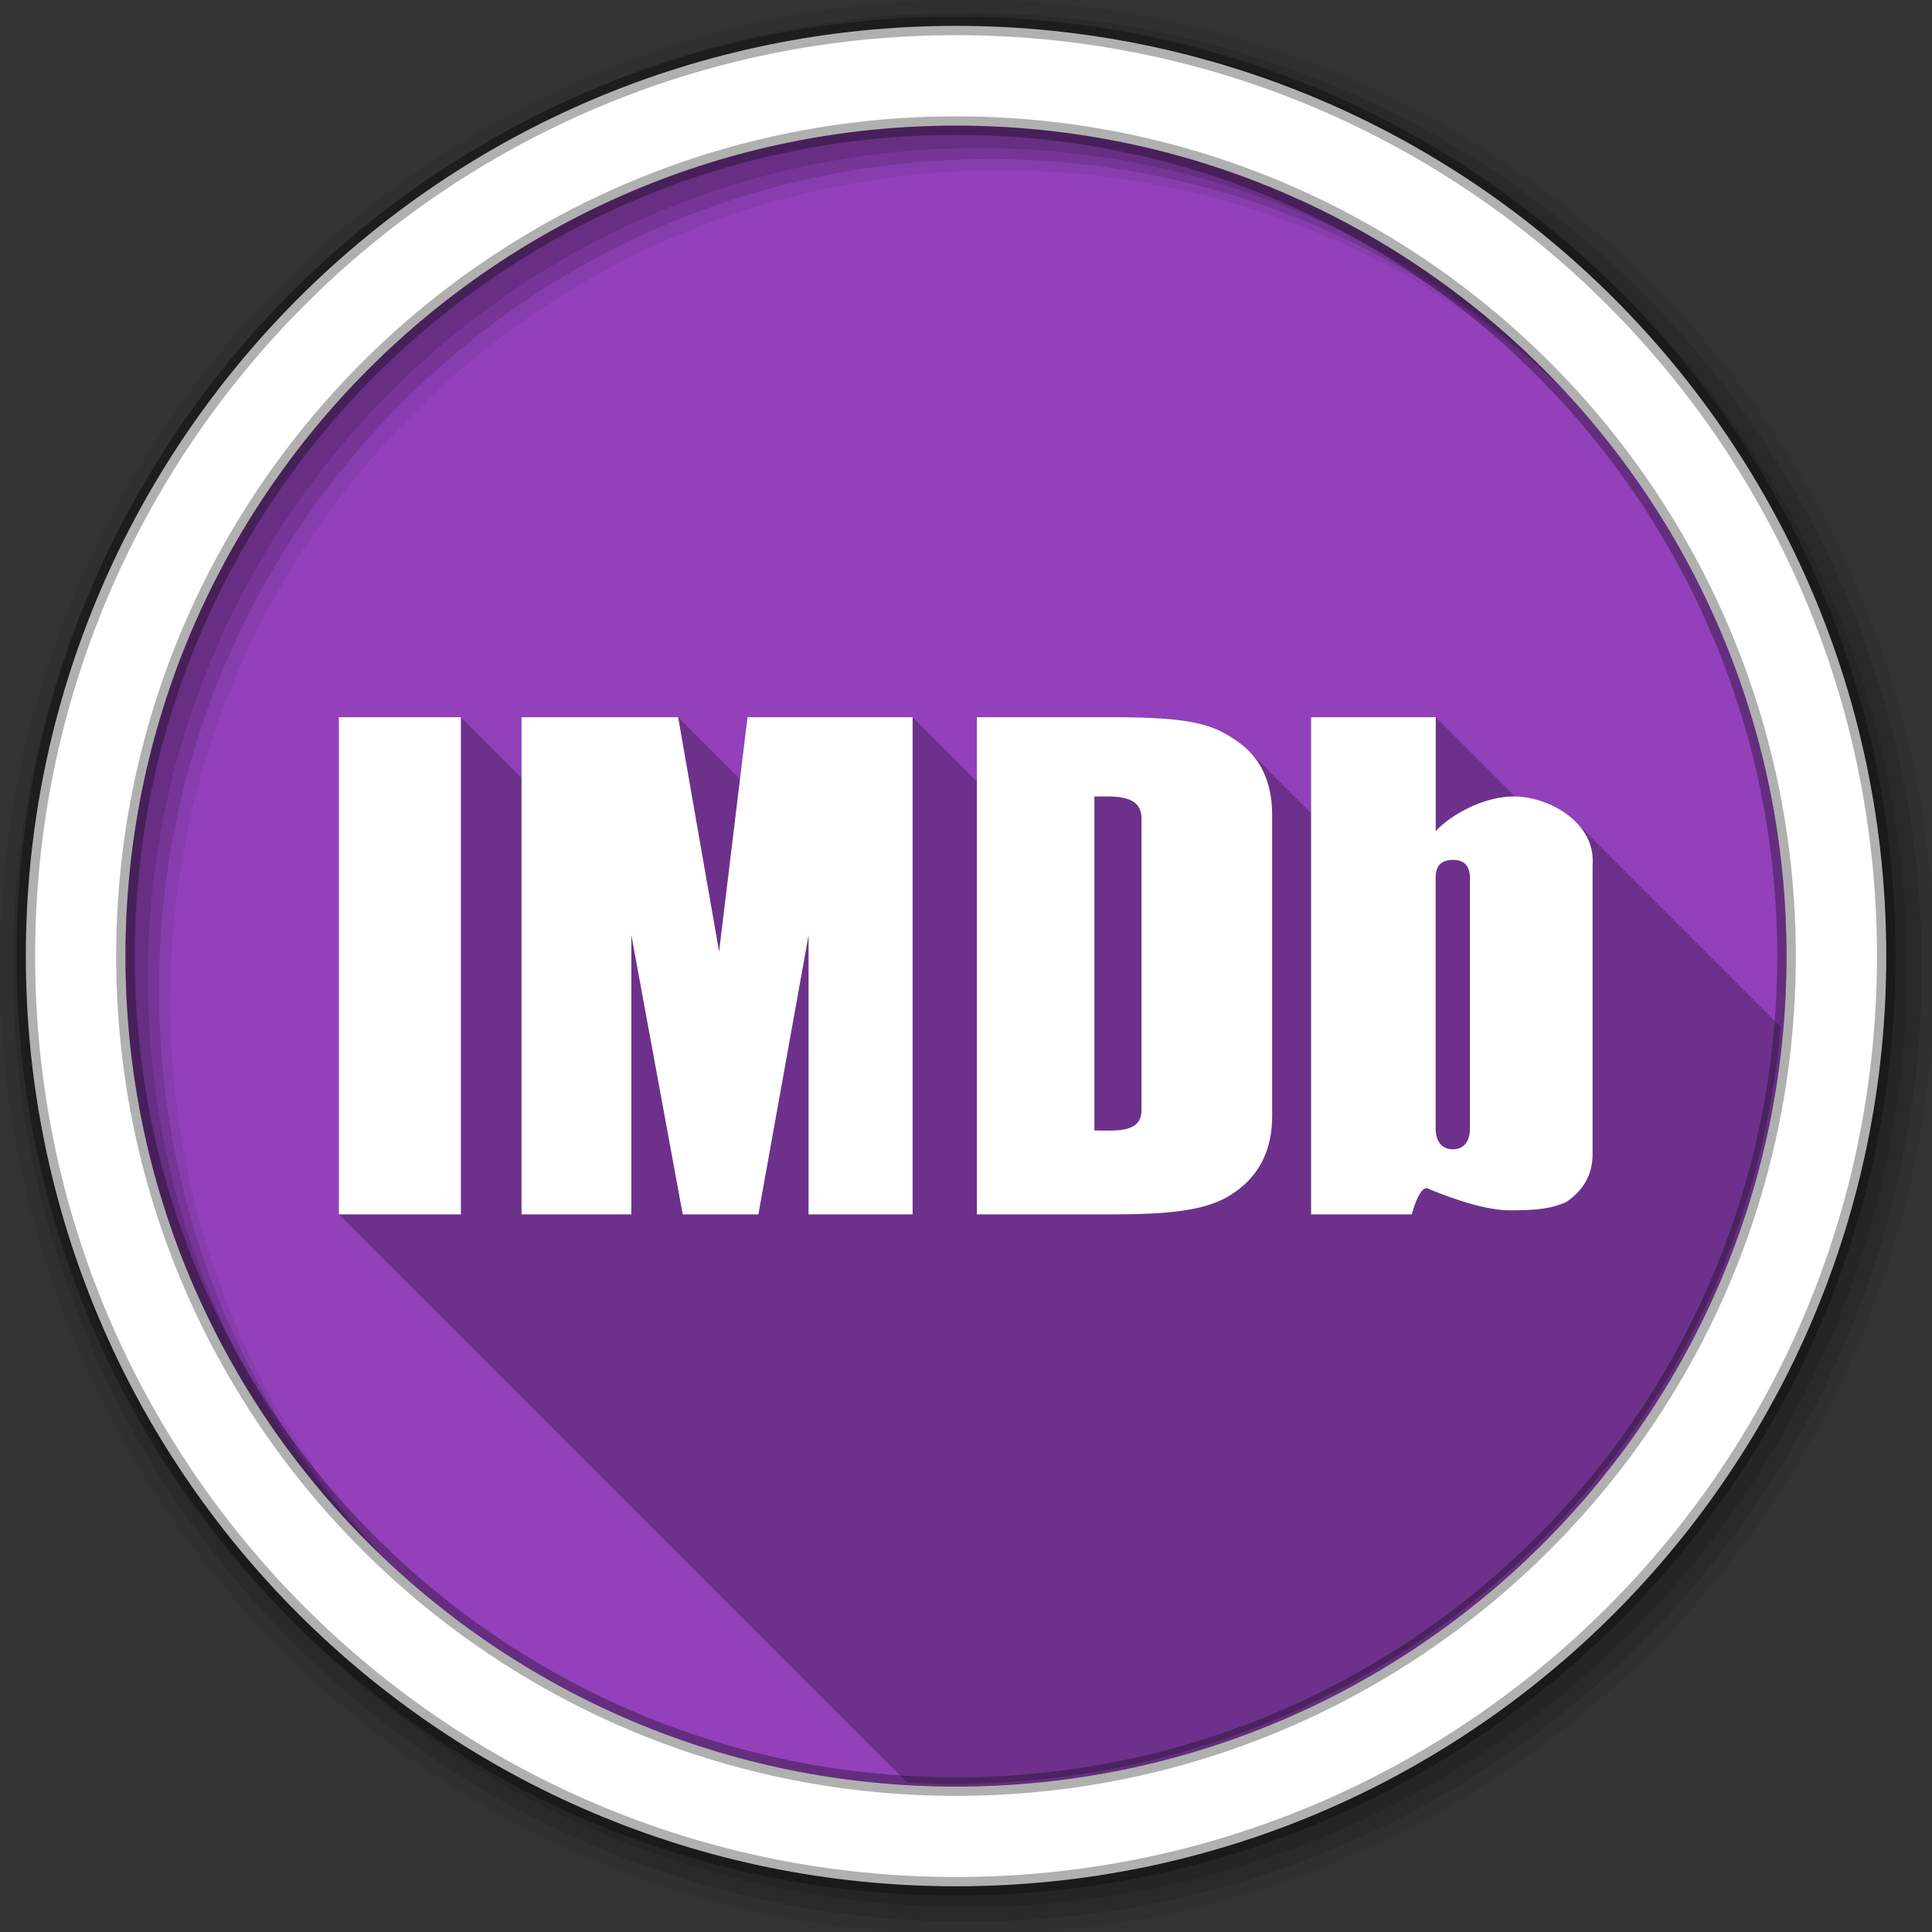 <svg height="1814.17" viewBox="0 0 512 512" width="1814.17" xmlns="http://www.w3.org/2000/svg">
 <rect x="0" y="0" width="512" height="512" fill="#333333" stroke="none"/>
 <g transform="matrix(3.794 0 0 3.794 -418.062 -463.616)">
  <g fill-rule="evenodd" transform="matrix(.265 0 0 .265 109.915 121.921)">
   <path d="m471.95 253.05c0 120.9-98.01 218.91-218.91 218.91-120.9 0-218.91-98.01-218.91-218.91 0-120.9 98.01-218.91 218.91-218.91 120.9 0 218.91 98.01 218.91 218.91" fill="#9241BA"/>
   <path d="m256 1c-140.83 0-255 114.17-255 255 0 140.83 114.17 255 255 255 140.83 0 255-114.17 255-255 0-140.83-114.17-255-255-255m8.827 44.931c120.9 0 218.9 98 218.9 218.9 0 120.9-98 218.9-218.9 218.9-120.9 0-218.93-98-218.93-218.9 0-120.9 98.03-218.9 218.93-218.9" fill-opacity=".067"/>
   <g fill-opacity=".129">
    <path d="m256 4.43c-138.94 0-251.57 112.63-251.57 251.57 0 138.94 112.63 251.57 251.57 251.57 138.94 0 251.57-112.63 251.57-251.57 0-138.94-112.63-251.57-251.57-251.57m5.885 38.556c120.9 0 218.9 98 218.9 218.9 0 120.9-98 218.9-218.9 218.9-120.9 0-218.93-98-218.93-218.9 0-120.9 98.03-218.9 218.93-218.9"/>
    <path d="m256 8.36c-136.77 0-247.64 110.87-247.64 247.64 0 136.77 110.87 247.64 247.64 247.64 136.77 0 247.64-110.87 247.64-247.64 0-136.77-110.87-247.64-247.64-247.64m2.942 31.691c120.9 0 218.9 98 218.9 218.9 0 120.9-98 218.9-218.9 218.9-120.9 0-218.93-98-218.93-218.9 0-120.9 98.03-218.9 218.93-218.9"/>
   </g>
   <path d="m253.04 7.86c-135.42 0-245.19 109.78-245.19 245.19 0 135.42 109.78 245.19 245.19 245.19 135.42 0 245.19-109.78 245.19-245.19 0-135.42-109.78-245.19-245.19-245.19m0 26.297c120.9 0 218.9 98 218.9 218.9 0 120.9-98 218.9-218.9 218.9-120.9 0-218.93-98-218.93-218.9 0-120.9 98.03-218.9 218.93-218.9z" fill="#ffffff" stroke="#000000" stroke-opacity=".31" stroke-width="4.904"/>
  </g>
  <path d="m133.86 172.293v34.727l39.68 39.68c1.101.062 2.21.097 3.326.097 30.292 0 55.147-23.254 57.698-52.882l-14.319-14.319c-1.077-1.077-2.7-1.697-4.075-1.761-.052-.002-.105 0-.158-.001l-5.539-5.539h-8.706v6.703l-4.364-4.364c-.237-.237-.5-.454-.788-.653-1.617-1.127-2.992-1.687-8.657-1.687h-9.533v4.49l-4.49-4.49h-11.534l-.524 4.321-4.321-4.321h-10.938v4.233l-4.233-4.233h-8.525" opacity=".25"/>
  <path d="m133.86 172.293v34.727h8.525v-34.727zm12.758 0v34.727h7.673v-19.497l3.589 19.497h5.283l3.506-19.497v19.497h7.268v-34.727h-11.534l-1.984 16.371-2.861-16.371h-10.938m31.808 0v34.727h9.567c5.438 0 7.26-.6 8.789-1.803 1.512-1.203 2.266-2.892 2.266-5.051v-21.018c0-2.326-.811-4.053-2.431-5.168-1.617-1.127-2.992-1.687-8.657-1.687h-9.533m23.342 0v34.727h7.028c0 0 .54-2.065 1.133-1.803.598.257 3.616 1.521 5.697 1.521 2.081 0 2.921-.136 3.936-.562 1.243-.826 1.868-1.947 1.868-3.365v-20.198c.213-2.91-2.888-4.668-5.259-4.778-2.373-.108-4.818 1.428-5.697 2.414v-7.953h-8.706m-14.576 5.531c1.326-.006 2.729.065 2.729 1.546v20.365c0 1.643-1.837 1.422-3.291 1.422v-23.326c.182 0 .373-.007.562-.008m24.482 4.432c.791 0 1.191.427 1.191 1.282v17.497c-.003.851-.402 1.439-1.191 1.439-.803 0-1.207-.592-1.207-1.447v-17.537c0-.82.399-1.232 1.207-1.232" fill="#ffffff"/>
 </g>
</svg>
